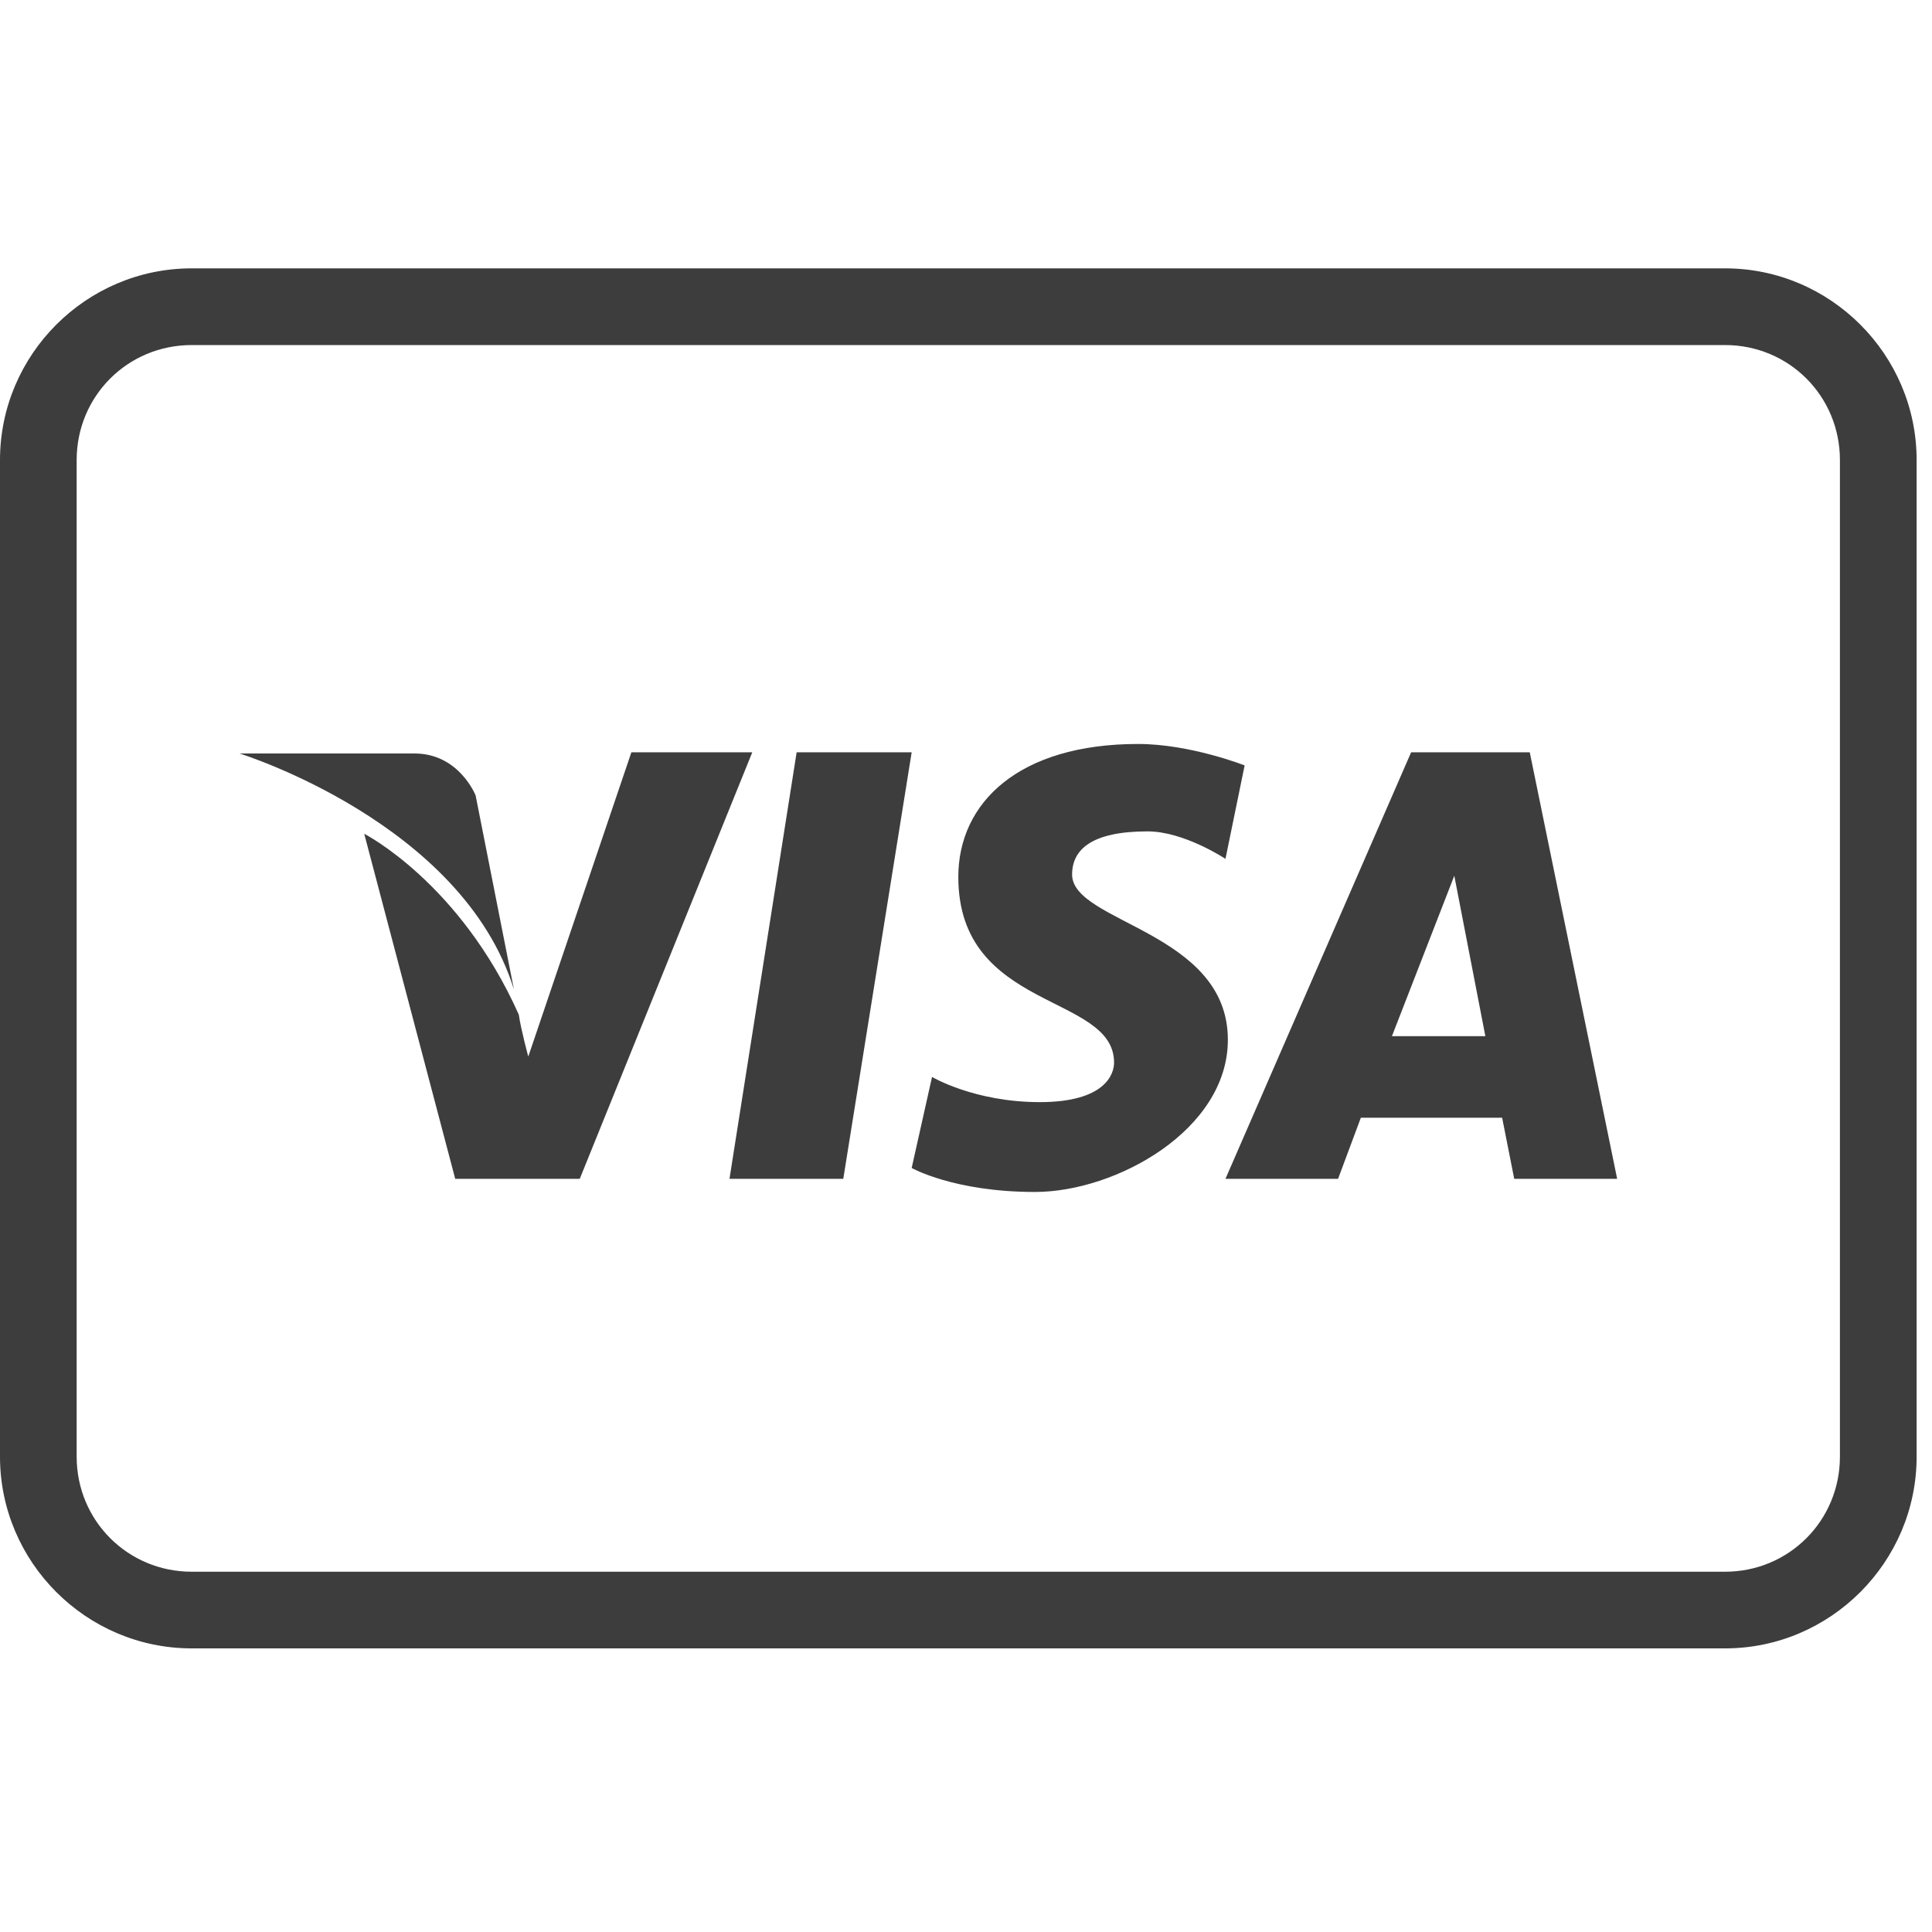 <?xml version="1.0" encoding="UTF-8"?>
<svg xmlns="http://www.w3.org/2000/svg" xmlns:xlink="http://www.w3.org/1999/xlink" width="50pt" height="50pt" viewBox="0 0 50 50" version="1.1">
<g id="surface1">
<path style=" stroke:none;fill-rule:nonzero;fill:#3D3D3D;fill-opacity:1;" d="M 4.961 6.945 C 2.23 6.945 0 9.176 0 11.906 L 0 37.699 C 0 40.426 2.23 42.66 4.961 42.66 L 44.645 42.66 C 47.371 42.66 49.602 40.426 49.602 37.699 L 49.602 11.906 C 49.602 9.176 47.371 6.945 44.645 6.945 Z M 4.961 8.93 L 44.645 8.93 C 46.297 8.93 47.617 10.25 47.617 11.906 L 47.617 37.699 C 47.617 39.352 46.297 40.676 44.645 40.676 L 4.961 40.676 C 3.305 40.676 1.984 39.352 1.984 37.699 L 1.984 11.906 C 1.984 10.25 3.305 8.93 4.961 8.93 Z M 29.453 19.254 C 26.375 19.254 24.801 20.766 24.801 22.695 C 24.801 26.176 28.832 25.707 28.832 27.5 C 28.832 27.801 28.598 28.523 26.91 28.523 C 25.215 28.523 24.121 27.871 24.121 27.871 L 23.594 30.227 C 23.594 30.227 24.688 30.848 26.785 30.848 C 28.883 30.848 31.777 29.242 31.777 26.91 C 31.777 24.105 27.746 23.883 27.746 22.633 C 27.746 21.992 28.242 21.516 29.699 21.516 C 30.645 21.516 31.715 22.227 31.715 22.227 L 32.211 19.809 C 32.211 19.809 30.805 19.254 29.453 19.254 Z M 16.34 19.469 L 13.672 27.344 C 13.672 27.344 13.488 26.672 13.426 26.258 C 11.902 22.84 9.426 21.578 9.426 21.578 L 11.781 30.508 L 15.004 30.508 L 19.469 19.469 Z M 20.617 19.469 L 18.879 30.508 L 21.824 30.508 L 23.594 19.469 Z M 36.52 19.469 L 31.715 30.508 L 34.629 30.508 L 35.219 28.926 L 38.875 28.926 L 39.188 30.508 L 41.852 30.508 L 39.59 19.469 Z M 6.199 19.5 C 6.199 19.5 11.961 21.281 13.301 25.609 L 12.309 20.586 C 12.309 20.586 11.883 19.5 10.727 19.5 Z M 37.637 22.664 L 38.441 26.816 L 36.023 26.816 Z "/>
</g>
</svg>
